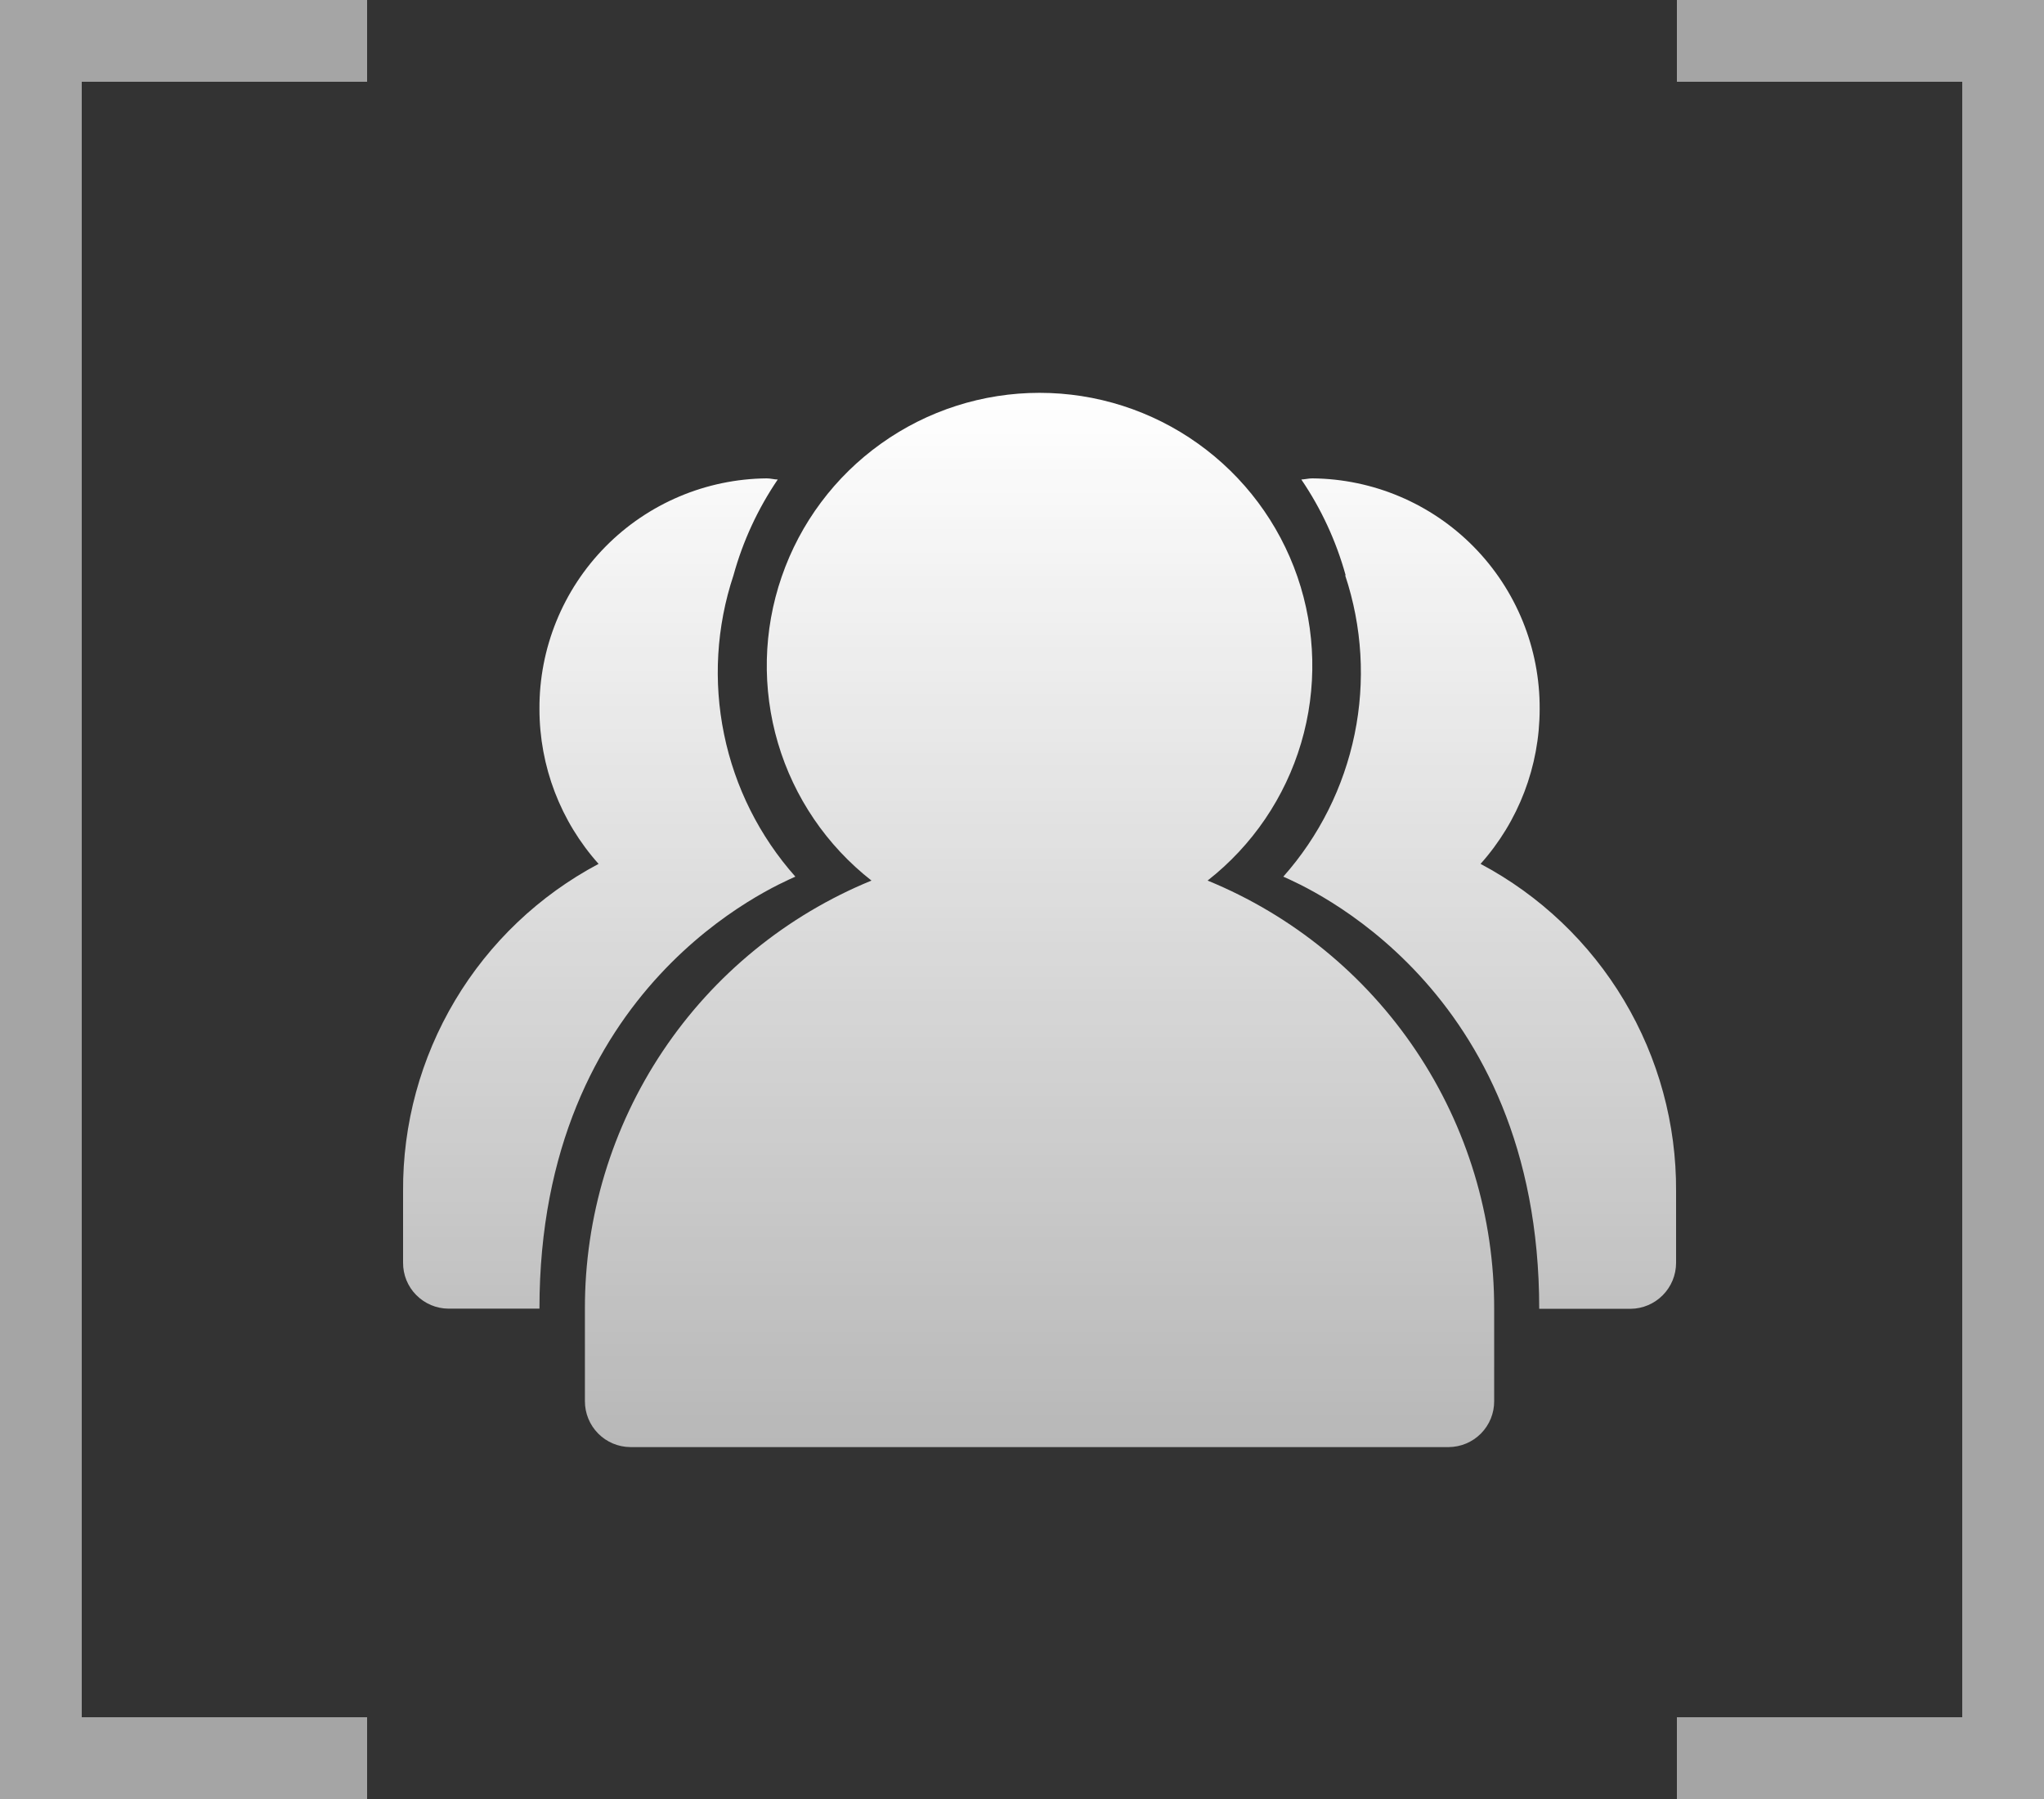 <svg width="50" height="44" viewBox="0 0 50 44" fill="none" xmlns="http://www.w3.org/2000/svg">
<rect x="0" y="0" width="50" height="44" fill="#333333" stroke="none"/>
<g clip-path="url(#clip0_750_20208)">
<path d="M29.54 21.537C30.634 20.681 31.434 19.505 31.828 18.173C32.222 16.841 32.19 15.42 31.738 14.107C31.285 12.793 30.434 11.654 29.303 10.848C28.172 10.041 26.818 9.608 25.429 9.608C24.04 9.608 22.686 10.041 21.555 10.848C20.424 11.654 19.573 12.793 19.121 14.107C18.668 15.42 18.637 16.841 19.03 18.173C19.424 19.505 20.224 20.681 21.318 21.537C19.241 22.388 17.464 23.839 16.215 25.705C14.967 27.571 14.303 29.767 14.308 32.012V34.269C14.307 34.565 14.423 34.85 14.632 35.061C14.84 35.272 15.124 35.391 15.42 35.393H35.438C35.735 35.391 36.018 35.272 36.227 35.061C36.435 34.85 36.552 34.565 36.55 34.269V32.012C36.556 29.767 35.892 27.571 34.643 25.705C33.394 23.839 31.618 22.388 29.54 21.537ZM36.217 21.129C37.148 20.088 37.662 18.74 37.663 17.343C37.672 15.858 37.091 14.43 36.049 13.372C35.006 12.314 33.587 11.713 32.102 11.7C32.01 11.7 31.924 11.724 31.833 11.728C32.32 12.444 32.686 13.236 32.917 14.071H32.905C33.322 15.324 33.402 16.665 33.136 17.958C32.87 19.252 32.269 20.453 31.392 21.441C31.899 21.671 37.652 24.095 37.652 32.011H39.888C40.184 32.008 40.467 31.888 40.675 31.677C40.883 31.467 41 31.183 41 30.887V29.138C41.01 27.494 40.569 25.878 39.726 24.466C38.883 23.054 37.669 21.9 36.217 21.129ZM19.456 21.441C18.579 20.454 17.977 19.253 17.712 17.959C17.446 16.666 17.525 15.325 17.942 14.072C18.172 13.236 18.538 12.445 19.025 11.728C18.938 11.728 18.852 11.7 18.756 11.7C17.271 11.713 15.852 12.314 14.809 13.372C13.767 14.43 13.187 15.858 13.196 17.343C13.196 18.74 13.711 20.088 14.642 21.129C13.189 21.9 11.976 23.054 11.133 24.466C10.29 25.878 9.849 27.494 9.86 29.138V30.883C9.858 31.18 9.974 31.465 10.183 31.675C10.392 31.886 10.675 32.006 10.972 32.007H13.196C13.195 24.095 18.949 21.672 19.456 21.441Z" fill="url(#paint0_linear_750_20208)"/>
</g>
<path d="M8.98 1H1L1 43H8.98" stroke="white" stroke-opacity="0.56" stroke-width="2"/>
<path d="M41.02 1H49L49 43H41.02" stroke="white" stroke-opacity="0.56" stroke-width="2"/>
<defs>
<linearGradient id="paint0_linear_750_20208" x1="25.43" y1="9.608" x2="25.43" y2="35.393" gradientUnits="userSpaceOnUse">
<stop stop-color="white"/>
<stop offset="1" stop-color="white" stop-opacity="0.65"/>
</linearGradient>
<clipPath id="clip0_750_20208">
<rect width="31.141" height="31.141" fill="white" transform="translate(9.859 6.85)"/>
</clipPath>
</defs>
</svg>
